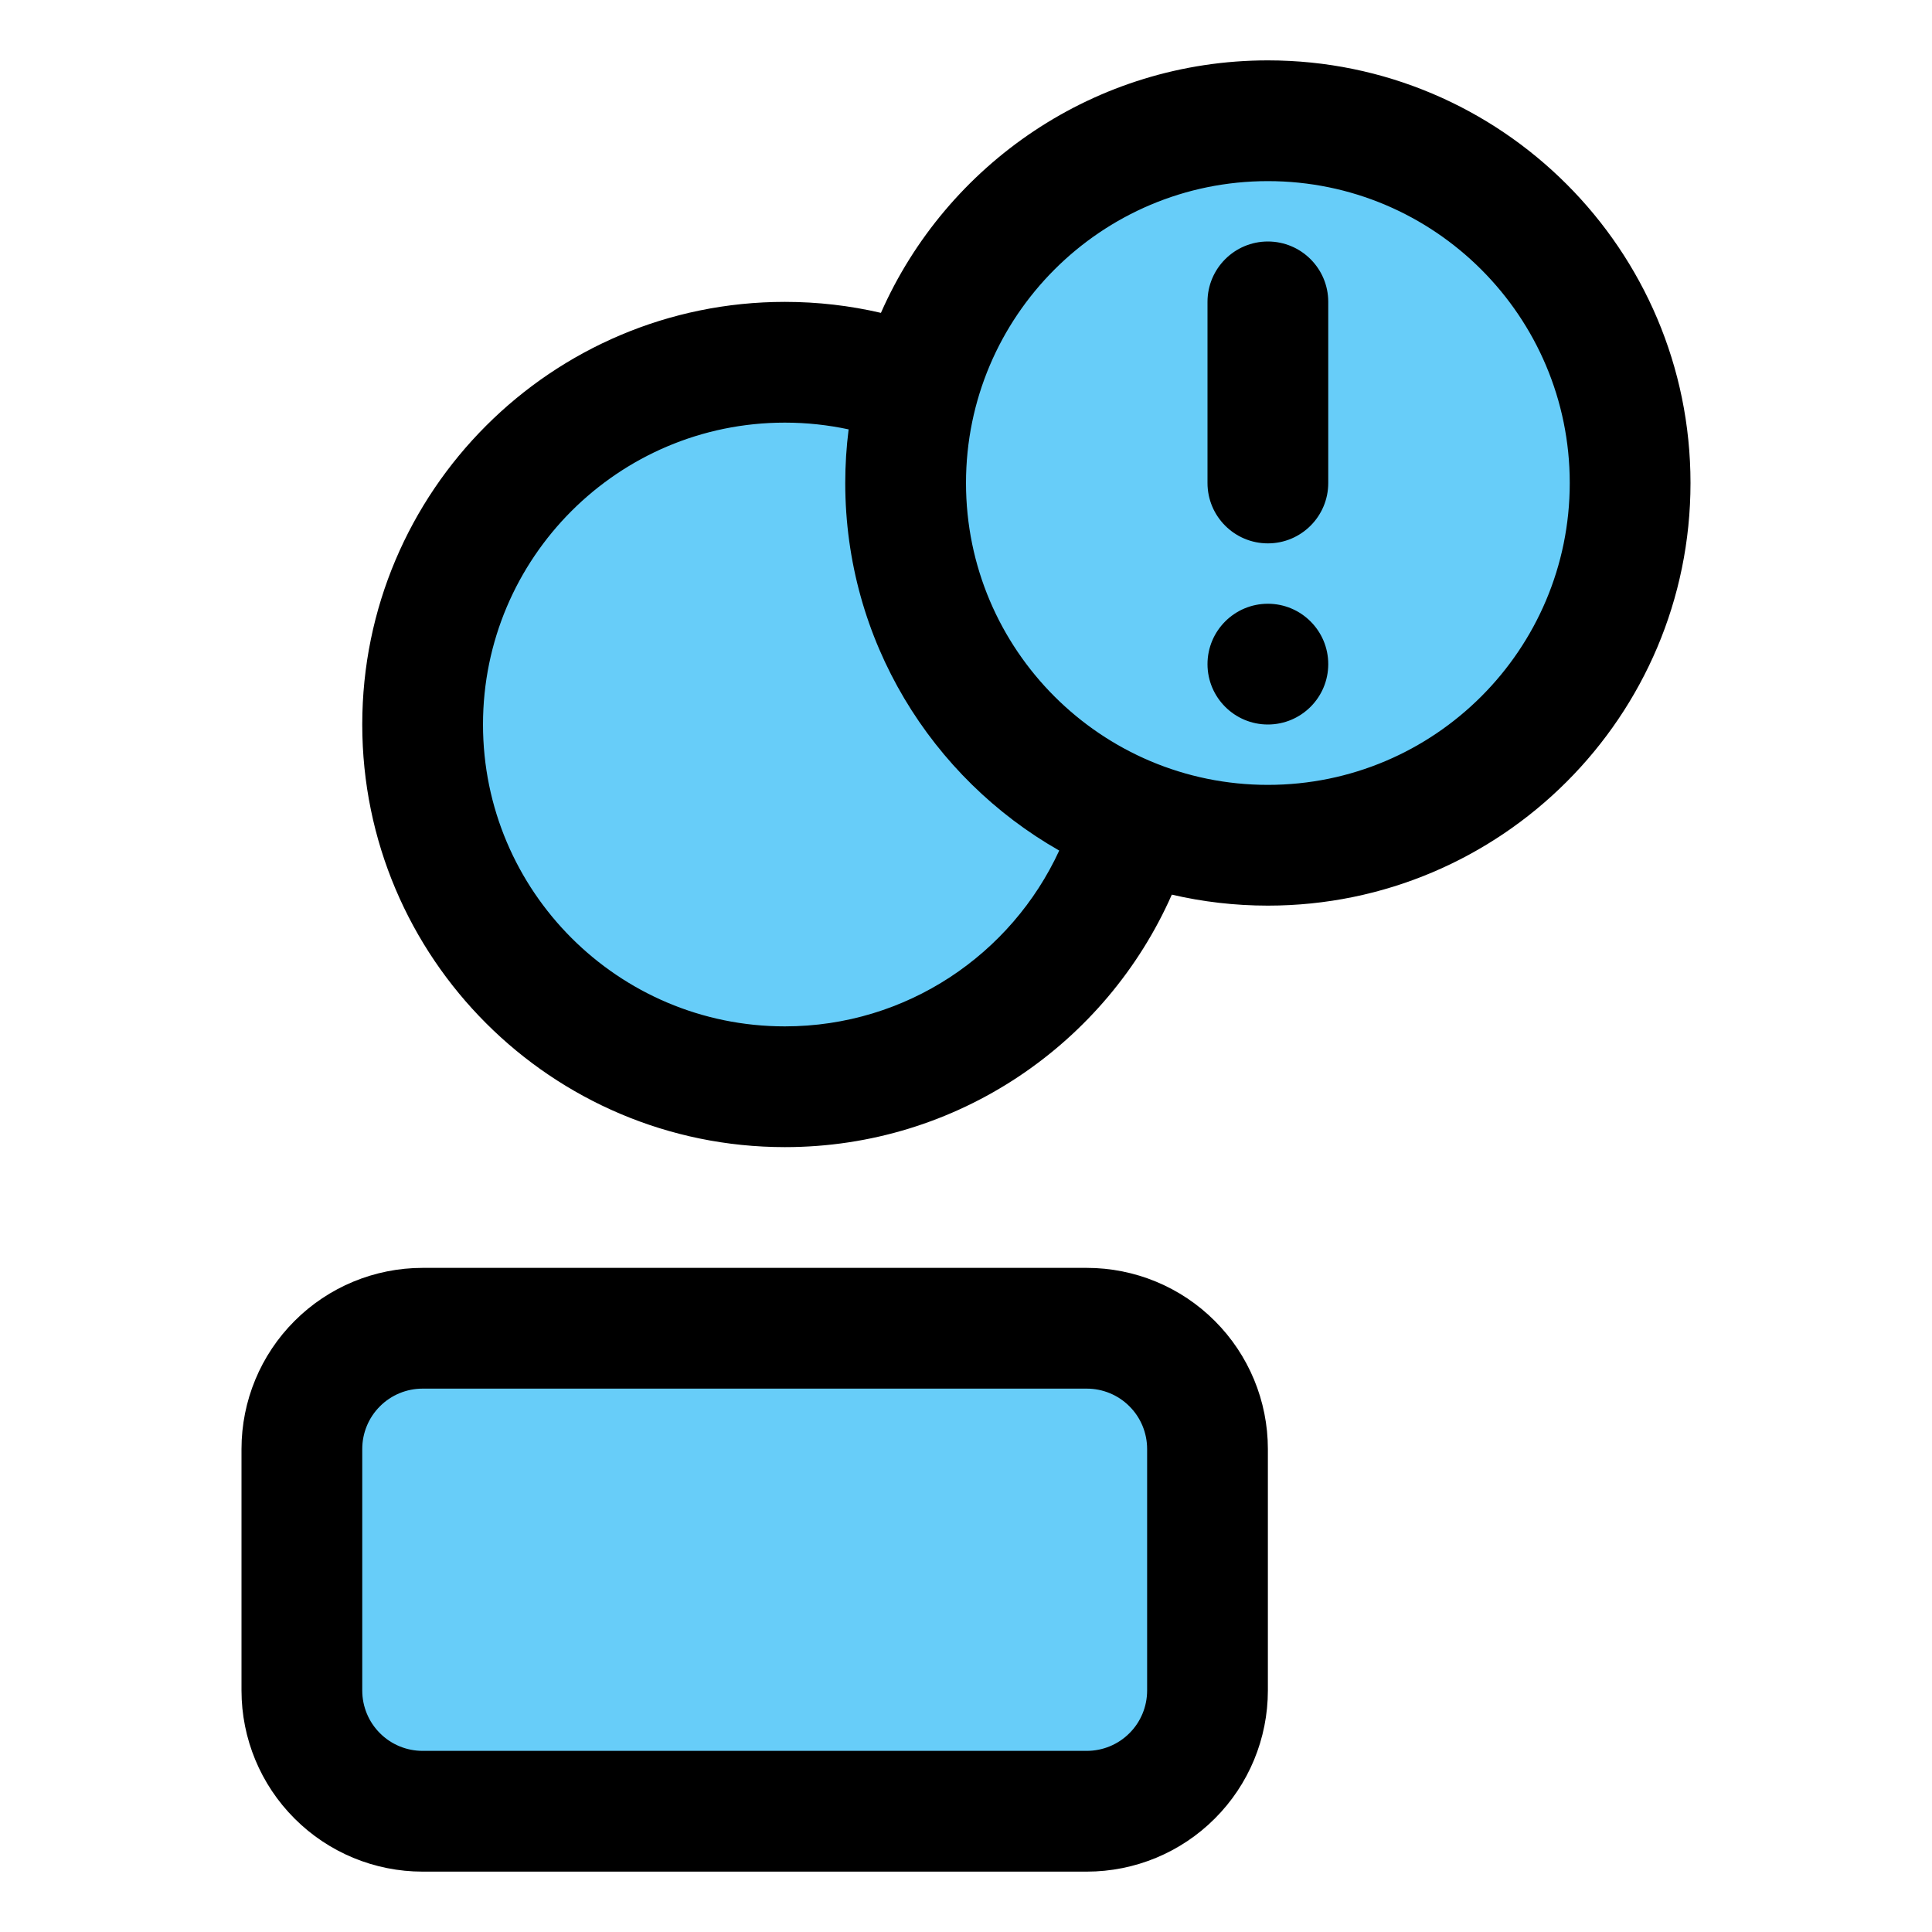 <svg fill="#000000" viewBox="0 0 32 32" style="fill-rule:evenodd;clip-rule:evenodd;stroke-linejoin:round;stroke-miterlimit:2;" version="1.1" xml:space="preserve" xmlns="http://www.w3.org/2000/svg" xmlns:serif="http://www.serif.com/" xmlns:xlink="http://www.w3.org/1999/xlink"><g id="SVGRepo_bgCarrier" stroke-width="0"></g><g id="SVGRepo_iconCarrier"> <g transform="matrix(1,0,0,1,0,-192)"> <g transform="matrix(0.923,0,0,0.923,4.231,17.077)"> <circle cx="9.5" cy="202.5" r="6.5" style="fill:#67cdf9;"></circle> </g> <g transform="matrix(0.833,0,0,1,-0.833,-6.2883e-13)"> <path d="M25,216C25,215.47 24.747,214.961 24.297,214.586C23.847,214.211 23.237,214 22.6,214C19.155,214 12.845,214 9.4,214C8.763,214 8.153,214.211 7.703,214.586C7.253,214.961 7,215.47 7,216C7,217.222 7,218.778 7,220C7,220.53 7.253,221.039 7.703,221.414C8.153,221.789 8.763,222 9.4,222C12.845,222 19.155,222 22.6,222C23.237,222 23.847,221.789 24.297,221.414C24.747,221.039 25,220.53 25,220C25,218.778 25,217.222 25,216Z" style="fill:#67cdf9;"></path> </g> <g transform="matrix(1,0,0,1,-3,0)"> <circle cx="24" cy="200" r="6" style="fill:#67cdf9;"></circle> </g> <g transform="matrix(1,0,0,1,-3,0)"> <path d="M24,216C24,215.204 23.684,214.441 23.121,213.879C22.559,213.316 21.796,213 21,213C18.129,213 12.871,213 10,213C9.204,213 8.441,213.316 7.879,213.879C7.316,214.441 7,215.204 7,216L7,220C7,220.796 7.316,221.559 7.879,222.121C8.441,222.684 9.204,223 10,223C12.871,223 18.129,223 21,223C21.796,223 22.559,222.684 23.121,222.121C23.684,221.559 24,220.796 24,220L24,216ZM22,216L22,220C22,220.265 21.895,220.52 21.707,220.707C21.52,220.895 21.265,221 21,221L10,221C9.735,221 9.48,220.895 9.293,220.707C9.105,220.52 9,220.265 9,220C9,220 9,216 9,216C9,215.735 9.105,215.48 9.293,215.293C9.48,215.105 9.735,215 10,215L21,215C21.265,215 21.52,215.105 21.707,215.293C21.895,215.48 22,215.735 22,216ZM17.591,197.182C17.08,197.063 16.547,197 16,197C12.137,197 9,200.137 9,204C9,207.863 12.137,211 16,211C18.861,211 21.323,209.28 22.409,206.818C22.92,206.937 23.453,207 24,207C27.863,207 31,203.863 31,200C31,196.137 27.863,193 24,193C21.139,193 18.676,194.72 17.591,197.182ZM17.056,199.112C16.716,199.039 16.362,199 16,199C13.24,199 11,201.24 11,204C11,206.76 13.24,209 16,209C18.015,209 19.753,207.806 20.544,206.088C18.428,204.883 17,202.607 17,200C17,199.699 17.019,199.402 17.056,199.112ZM24,195C26.76,195 29,197.24 29,200C29,202.76 26.76,205 24,205C21.24,205 19,202.76 19,200C19,197.24 21.24,195 24,195ZM24,202C24.552,202 25,202.448 25,203C25,203.552 24.552,204 24,204C23.448,204 23,203.552 23,203C23,202.448 23.448,202 24,202ZM23,197L23,200C23,200.552 23.448,201 24,201C24.552,201 25,200.552 25,200L25,197C25,196.448 24.552,196 24,196C23.448,196 23,196.448 23,197Z" style="fill:#000000;"></path> </g> </g> </g></svg>